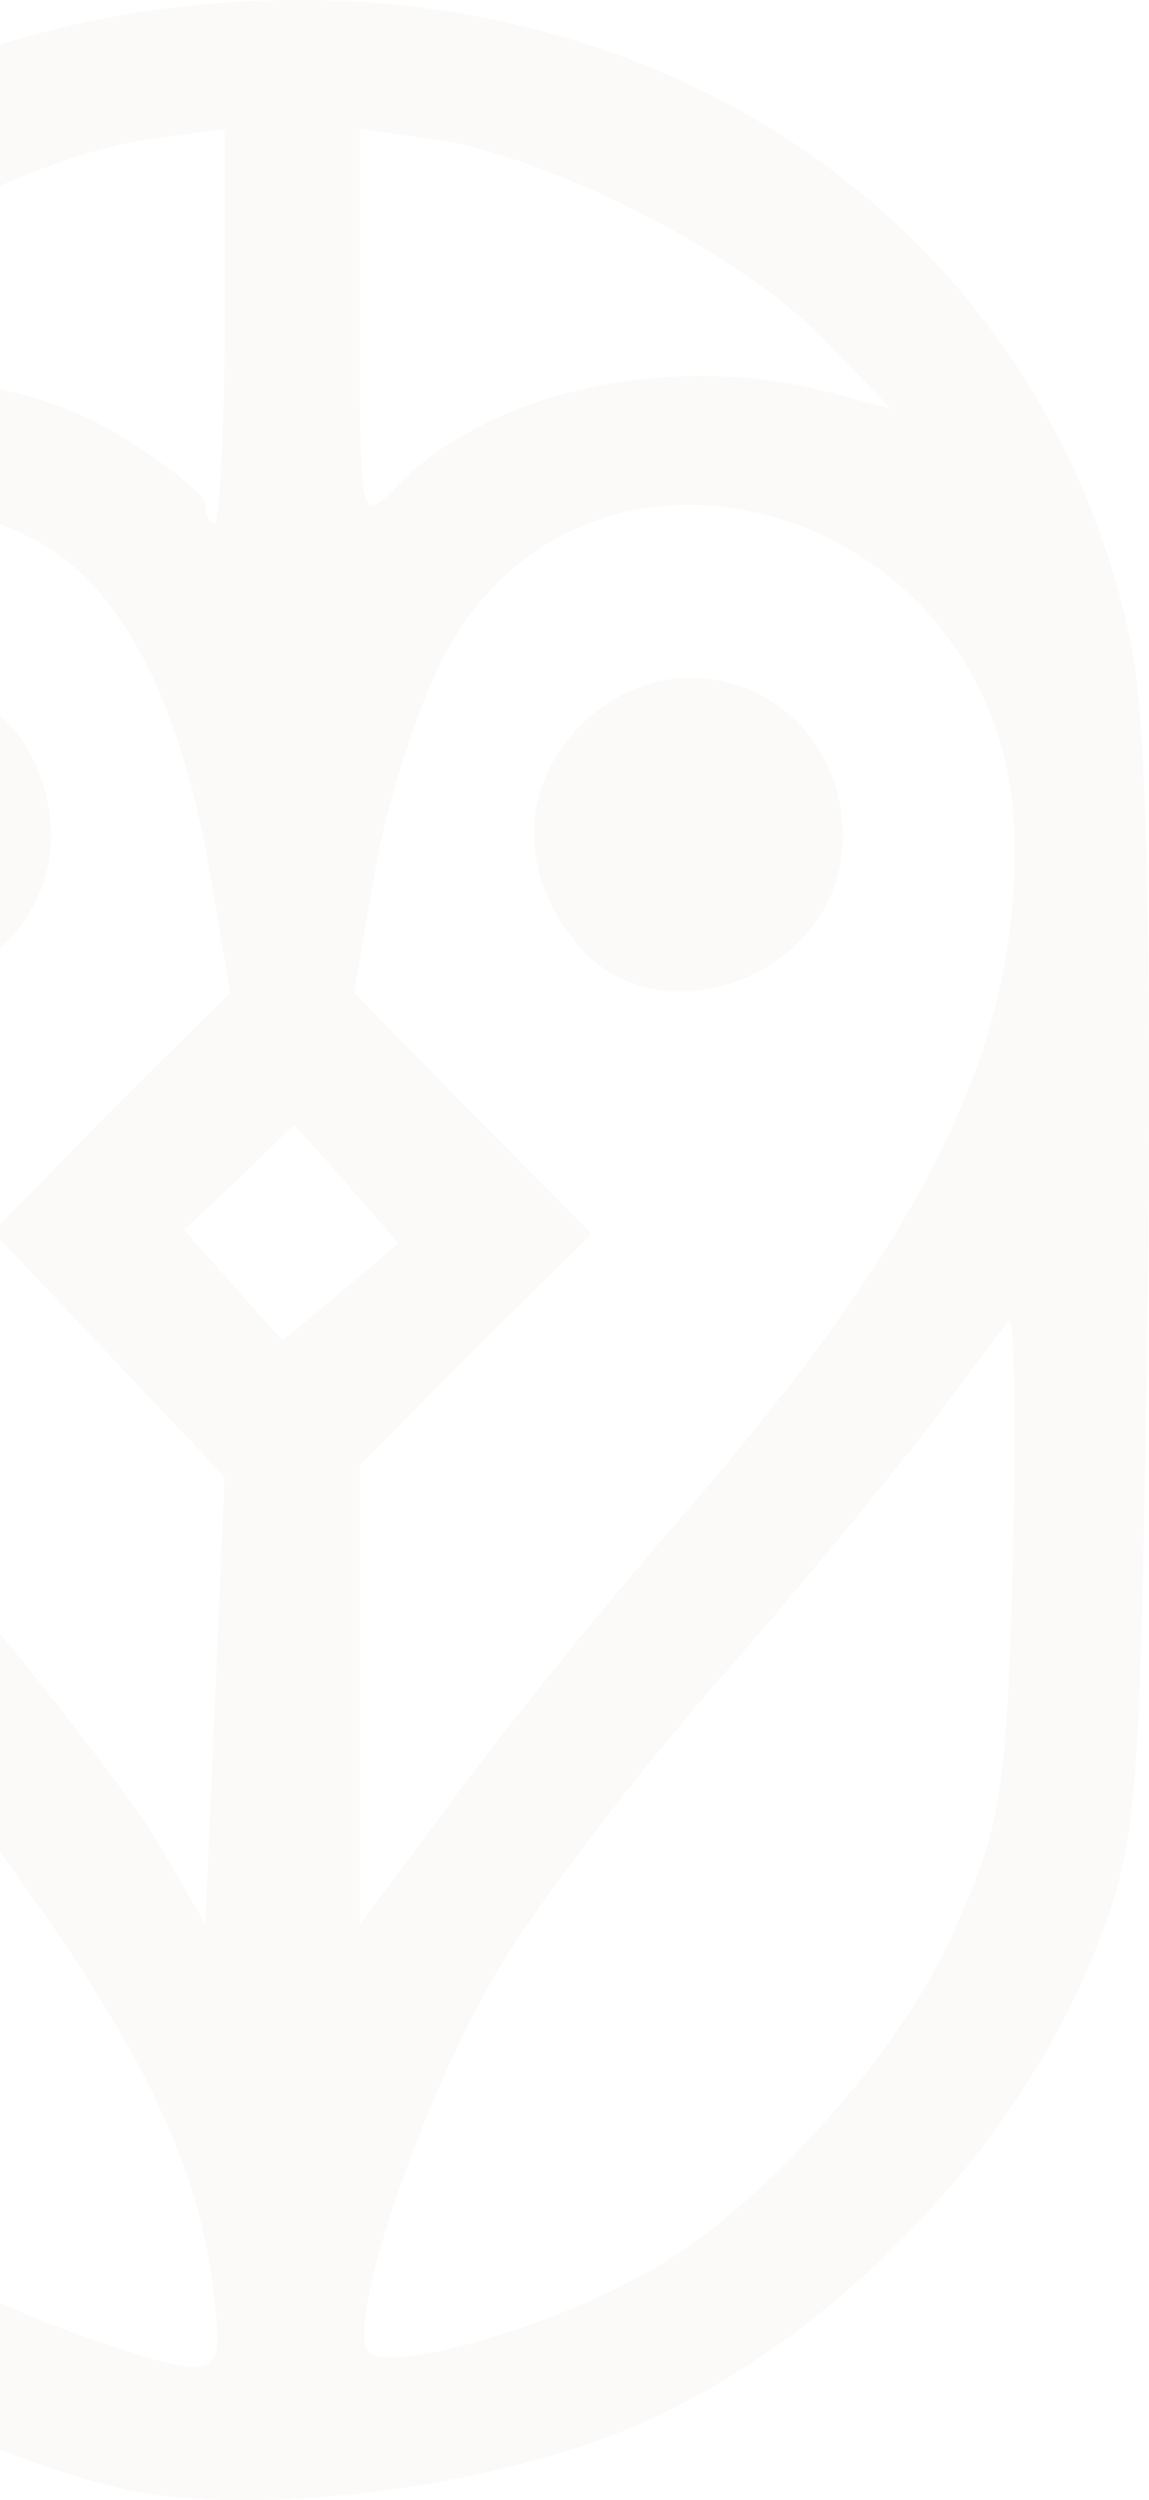 <svg width="325" height="707" viewBox="0 0 325 707" fill="none" xmlns="http://www.w3.org/2000/svg">
<path fill-rule="evenodd" clip-rule="evenodd" d="M34.591 703.74C-36.427 687.235 -106.353 632.218 -135.853 568.949C-159.343 518.884 -161.528 494.677 -159.343 331.278C-157.704 186.584 -157.158 176.131 -145.14 146.422C-111.269 60.596 -33.696 7.23 65.183 0.628C191.377 -7.624 295.172 66.098 319.756 181.083C324.126 201.439 325.765 260.306 324.672 365.388C322.487 511.732 321.941 520.535 309.922 551.344C284.793 614.613 224.154 672.93 162.97 692.186C120.905 705.94 65.73 710.892 34.591 703.74ZM22.572 660.277C-35.881 639.92 -79.584 600.859 -105.26 544.742C-117.825 517.234 -120.01 506.23 -121.103 442.411L-122.742 370.89L-110.177 386.844C-103.621 396.197 -85.594 418.204 -70.297 435.809C24.211 548.593 54.257 597.008 60.267 647.073C63.544 674.031 62.998 674.031 22.572 660.277ZM103.97 664.678C97.961 654.225 122.544 584.904 144.396 551.344C156.414 532.638 183.182 497.978 203.942 474.321C224.701 450.664 250.923 418.754 262.395 403.899C273.867 388.495 284.247 374.741 285.339 373.64C286.978 371.99 287.524 402.799 286.432 442.411C284.793 507.331 283.154 516.683 268.95 548.043C252.562 583.804 211.043 628.917 178.812 644.872C149.859 660.277 107.248 671.28 103.97 664.678ZM44.424 520.535C36.776 507.881 9.461 472.67 -16.215 442.411C-95.973 349.433 -122.195 299.368 -122.195 242.151C-122.195 170.079 -51.724 121.115 8.369 151.924C32.952 164.027 49.887 195.387 58.628 242.701L65.183 280.662L31.313 314.223L-2.011 348.333L30.767 382.993L63.544 417.654L60.813 480.923L58.081 544.192L44.424 520.535ZM-62.103 266.908C-78.492 248.203 -76.853 217.393 -58.825 203.089C-27.14 178.332 14.378 197.037 14.378 236.649C14.378 275.161 -37.52 295.517 -62.103 266.908ZM101.785 479.272V414.353L134.562 381.343L167.34 348.883L133.47 314.773L100.146 280.662L106.155 246.002C109.433 226.746 118.174 200.338 124.729 187.134C166.247 105.71 286.978 144.222 286.978 238.85C287.524 298.268 260.756 351.084 189.192 433.058C167.886 457.816 139.479 493.026 126.368 511.182L101.785 544.192V479.272ZM161.877 265.258C146.581 245.452 147.673 221.795 164.062 205.29C192.469 176.681 238.358 195.937 238.358 236.649C238.358 276.261 184.821 296.067 161.877 265.258ZM65.73 363.187L52.072 347.783L67.915 332.928L83.211 318.074L97.961 334.579L112.711 351.634L96.322 365.388L79.933 379.142L65.73 363.187ZM58.081 142.571C58.081 139.82 46.063 130.467 32.406 122.215C5.091 106.26 -36.974 101.859 -70.297 111.212L-86.686 115.613L-67.566 95.807C-45.168 72.15 7.276 45.192 40.054 39.69L63.544 36.389V91.956C63.544 122.765 61.905 148.073 60.813 148.073C59.174 148.073 58.081 145.322 58.081 142.571ZM101.785 91.956V36.389L124.729 39.69C157.507 45.192 209.951 72.15 232.895 95.807L252.015 115.613L235.627 111.212C191.377 99.108 138.933 110.111 112.711 137.069C101.785 148.073 101.785 148.073 101.785 91.956Z" fill="#804627" fill-opacity="0.03"/>
</svg>
